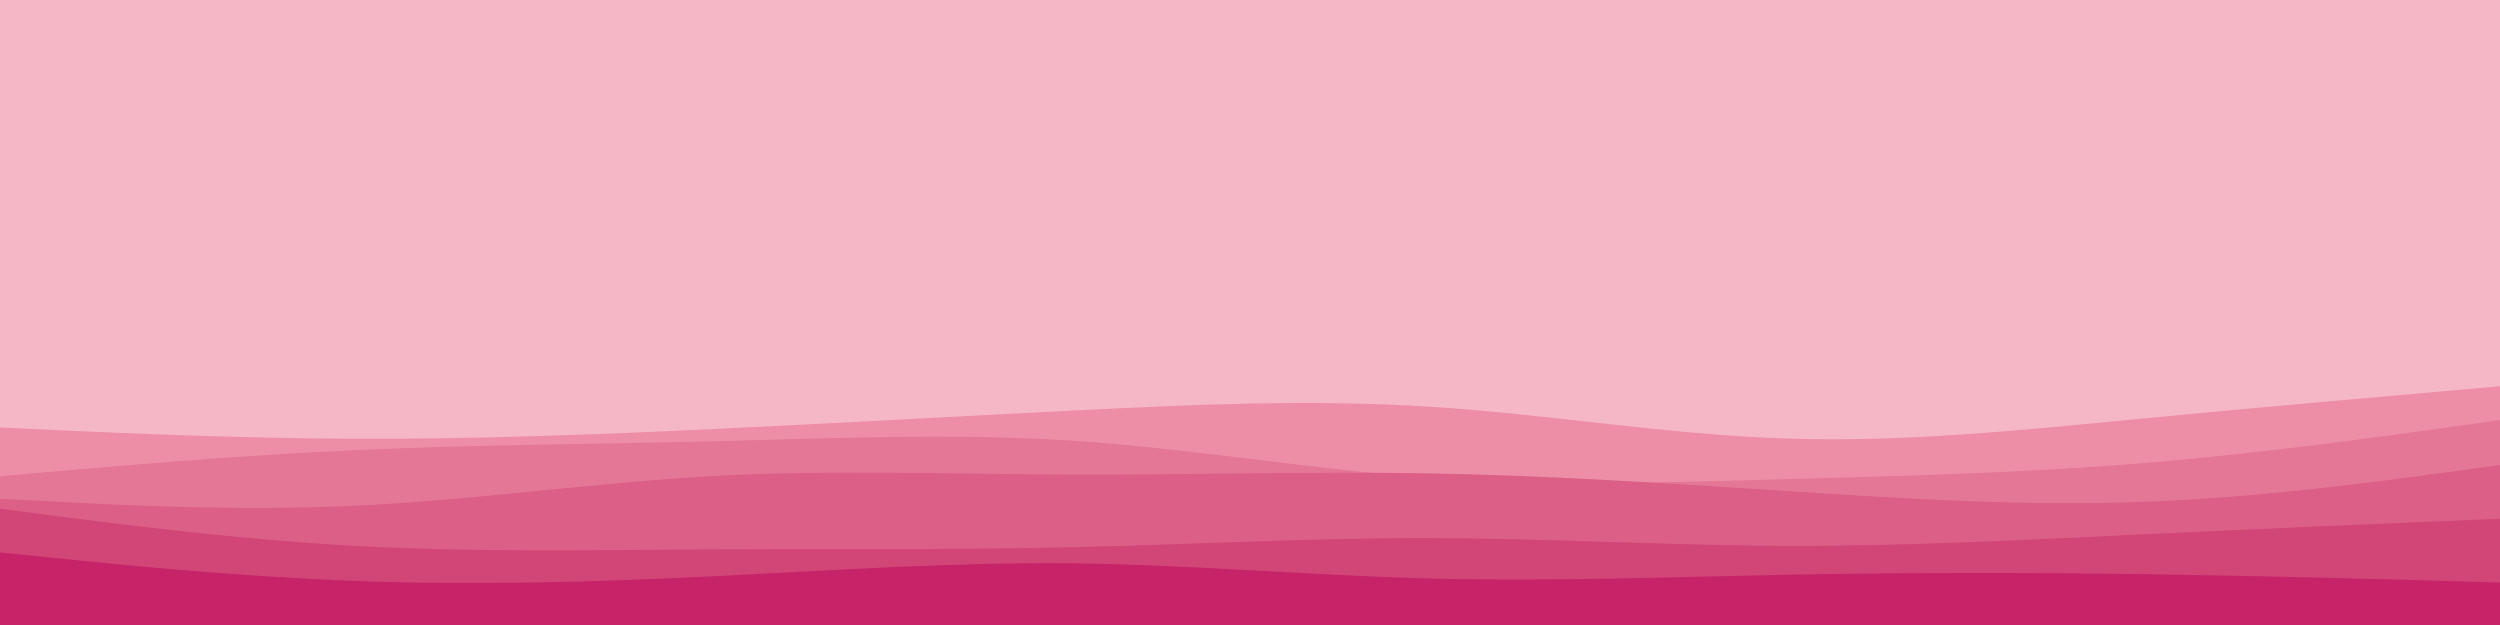 <svg id="visual" viewBox="0 0 2000 500" width="2000" height="500" xmlns="http://www.w3.org/2000/svg" xmlns:xlink="http://www.w3.org/1999/xlink" version="1.1"><rect x="0" y="0" width="2000" height="500" fill="#f5b7c6"></rect><path d="M0 342L47.7 344.2C95.3 346.3 190.7 350.7 285.8 351C381 351.3 476 347.7 571.2 343.2C666.3 338.7 761.7 333.3 857 328.5C952.3 323.7 1047.7 319.3 1143 325.3C1238.3 331.3 1333.7 347.7 1428.8 350.8C1524 354 1619 344 1714.2 334.8C1809.3 325.7 1904.7 317.3 1952.3 313.2L2000 309L2000 501L1952.3 501C1904.7 501 1809.3 501 1714.2 501C1619 501 1524 501 1428.8 501C1333.7 501 1238.3 501 1143 501C1047.7 501 952.3 501 857 501C761.7 501 666.3 501 571.2 501C476 501 381 501 285.8 501C190.7 501 95.3 501 47.7 501L0 501Z" fill="#ed8ea6"></path><path d="M0 381L47.7 376.8C95.3 372.7 190.7 364.3 285.8 360C381 355.7 476 355.3 571.2 353C666.3 350.7 761.7 346.3 857 352.5C952.3 358.7 1047.7 375.3 1143 382.2C1238.3 389 1333.7 386 1428.8 383.3C1524 380.7 1619 378.3 1714.2 370.5C1809.3 362.7 1904.7 349.3 1952.3 342.7L2000 336L2000 501L1952.3 501C1904.7 501 1809.3 501 1714.2 501C1619 501 1524 501 1428.8 501C1333.7 501 1238.3 501 1143 501C1047.7 501 952.3 501 857 501C761.7 501 666.3 501 571.2 501C476 501 381 501 285.8 501C190.7 501 95.3 501 47.7 501L0 501Z" fill="#e47796"></path><path d="M0 399L47.7 401.5C95.3 404 190.7 409 285.8 404.5C381 400 476 386 571.2 380.8C666.3 375.7 761.7 379.3 857 379.7C952.3 380 1047.7 377 1143 378.7C1238.3 380.3 1333.7 386.7 1428.8 392.8C1524 399 1619 405 1714.2 401.5C1809.3 398 1904.7 385 1952.3 378.5L2000 372L2000 501L1952.3 501C1904.7 501 1809.3 501 1714.2 501C1619 501 1524 501 1428.8 501C1333.7 501 1238.3 501 1143 501C1047.7 501 952.3 501 857 501C761.7 501 666.3 501 571.2 501C476 501 381 501 285.8 501C190.7 501 95.3 501 47.7 501L0 501Z" fill="#db5f86"></path><path d="M0 407L47.7 413.2C95.3 419.3 190.7 431.7 285.8 436.8C381 442 476 440 571.2 439.5C666.3 439 761.7 440 857 437.8C952.3 435.7 1047.7 430.3 1143 430.5C1238.3 430.7 1333.7 436.3 1428.8 436.7C1524 437 1619 432 1714.2 427.5C1809.3 423 1904.7 419 1952.3 417L2000 415L2000 501L1952.3 501C1904.7 501 1809.3 501 1714.2 501C1619 501 1524 501 1428.8 501C1333.7 501 1238.3 501 1143 501C1047.7 501 952.3 501 857 501C761.7 501 666.3 501 571.2 501C476 501 381 501 285.8 501C190.7 501 95.3 501 47.7 501L0 501Z" fill="#d14577"></path><path d="M0 442L47.7 446.8C95.3 451.7 190.7 461.3 285.8 464.8C381 468.3 476 465.7 571.2 461C666.3 456.3 761.7 449.7 857 450.7C952.3 451.7 1047.7 460.3 1143 462.8C1238.3 465.3 1333.7 461.7 1428.8 459.8C1524 458 1619 458 1714.2 459.3C1809.3 460.7 1904.7 463.3 1952.3 464.7L2000 466L2000 501L1952.3 501C1904.7 501 1809.3 501 1714.2 501C1619 501 1524 501 1428.8 501C1333.7 501 1238.3 501 1143 501C1047.7 501 952.3 501 857 501C761.7 501 666.3 501 571.2 501C476 501 381 501 285.8 501C190.7 501 95.3 501 47.7 501L0 501Z" fill="#c62368"></path></svg>